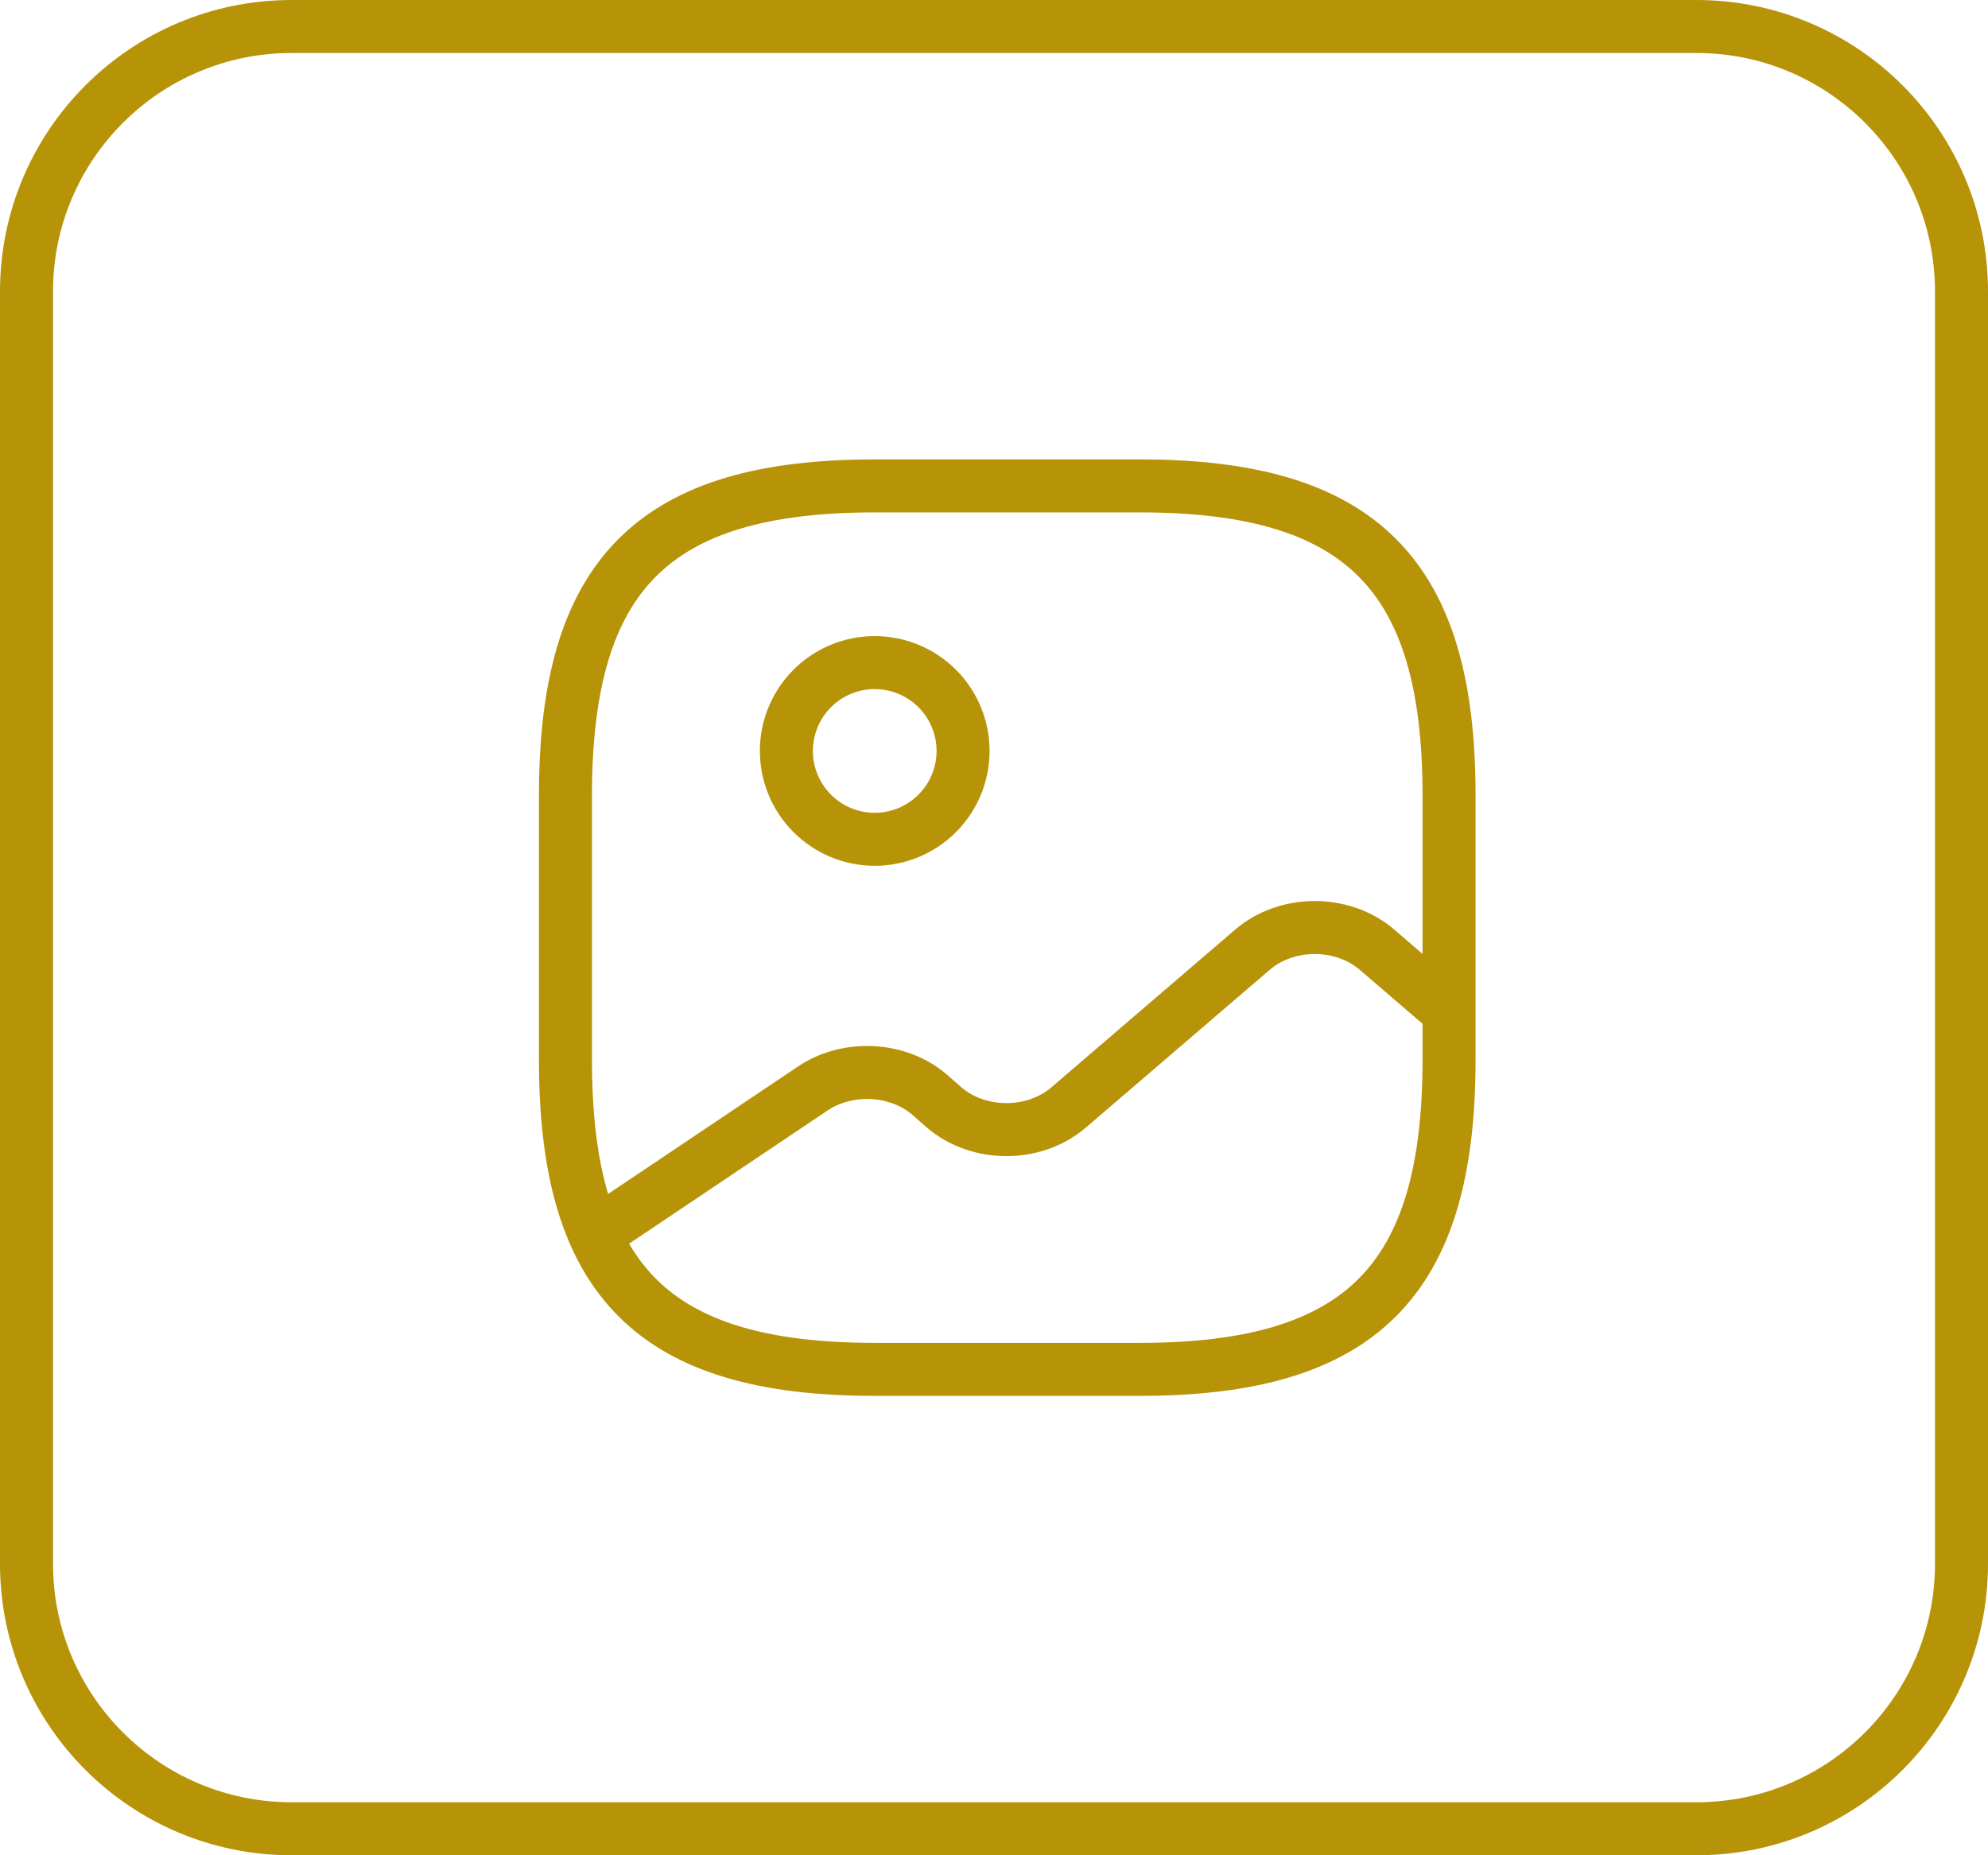 <svg width="75" height="70" viewBox="0 0 75 70" fill="none" xmlns="http://www.w3.org/2000/svg">
<path d="M22.45 46.583L30.667 41.067C31.983 40.183 33.883 40.283 35.067 41.3L35.617 41.783C36.917 42.9 39.017 42.9 40.317 41.783L47.25 35.833C48.55 34.717 50.65 34.717 51.95 35.833L54.667 38.167M11 69H64C69.523 69 74 64.523 74 59V11C74 5.477 69.523 1 64 1H11C5.477 1 1 5.477 1 11V59C1 64.523 5.477 69 11 69ZM33 51.667H43C51.333 51.667 54.667 48.333 54.667 40V30C54.667 21.667 51.333 18.333 43 18.333H33C24.667 18.333 21.333 21.667 21.333 30V40C21.333 48.333 24.667 51.667 33 51.667ZM33 31.667C33.884 31.667 34.732 31.316 35.357 30.69C35.982 30.065 36.333 29.217 36.333 28.333C36.333 27.449 35.982 26.601 35.357 25.976C34.732 25.351 33.884 25 33 25C32.116 25 31.268 25.351 30.643 25.976C30.018 26.601 29.667 27.449 29.667 28.333C29.667 29.217 30.018 30.065 30.643 30.69C31.268 31.316 32.116 31.667 33 31.667Z" stroke="#B79308" stroke-width="2" stroke-linecap="round" stroke-linejoin="round"/>
</svg>
